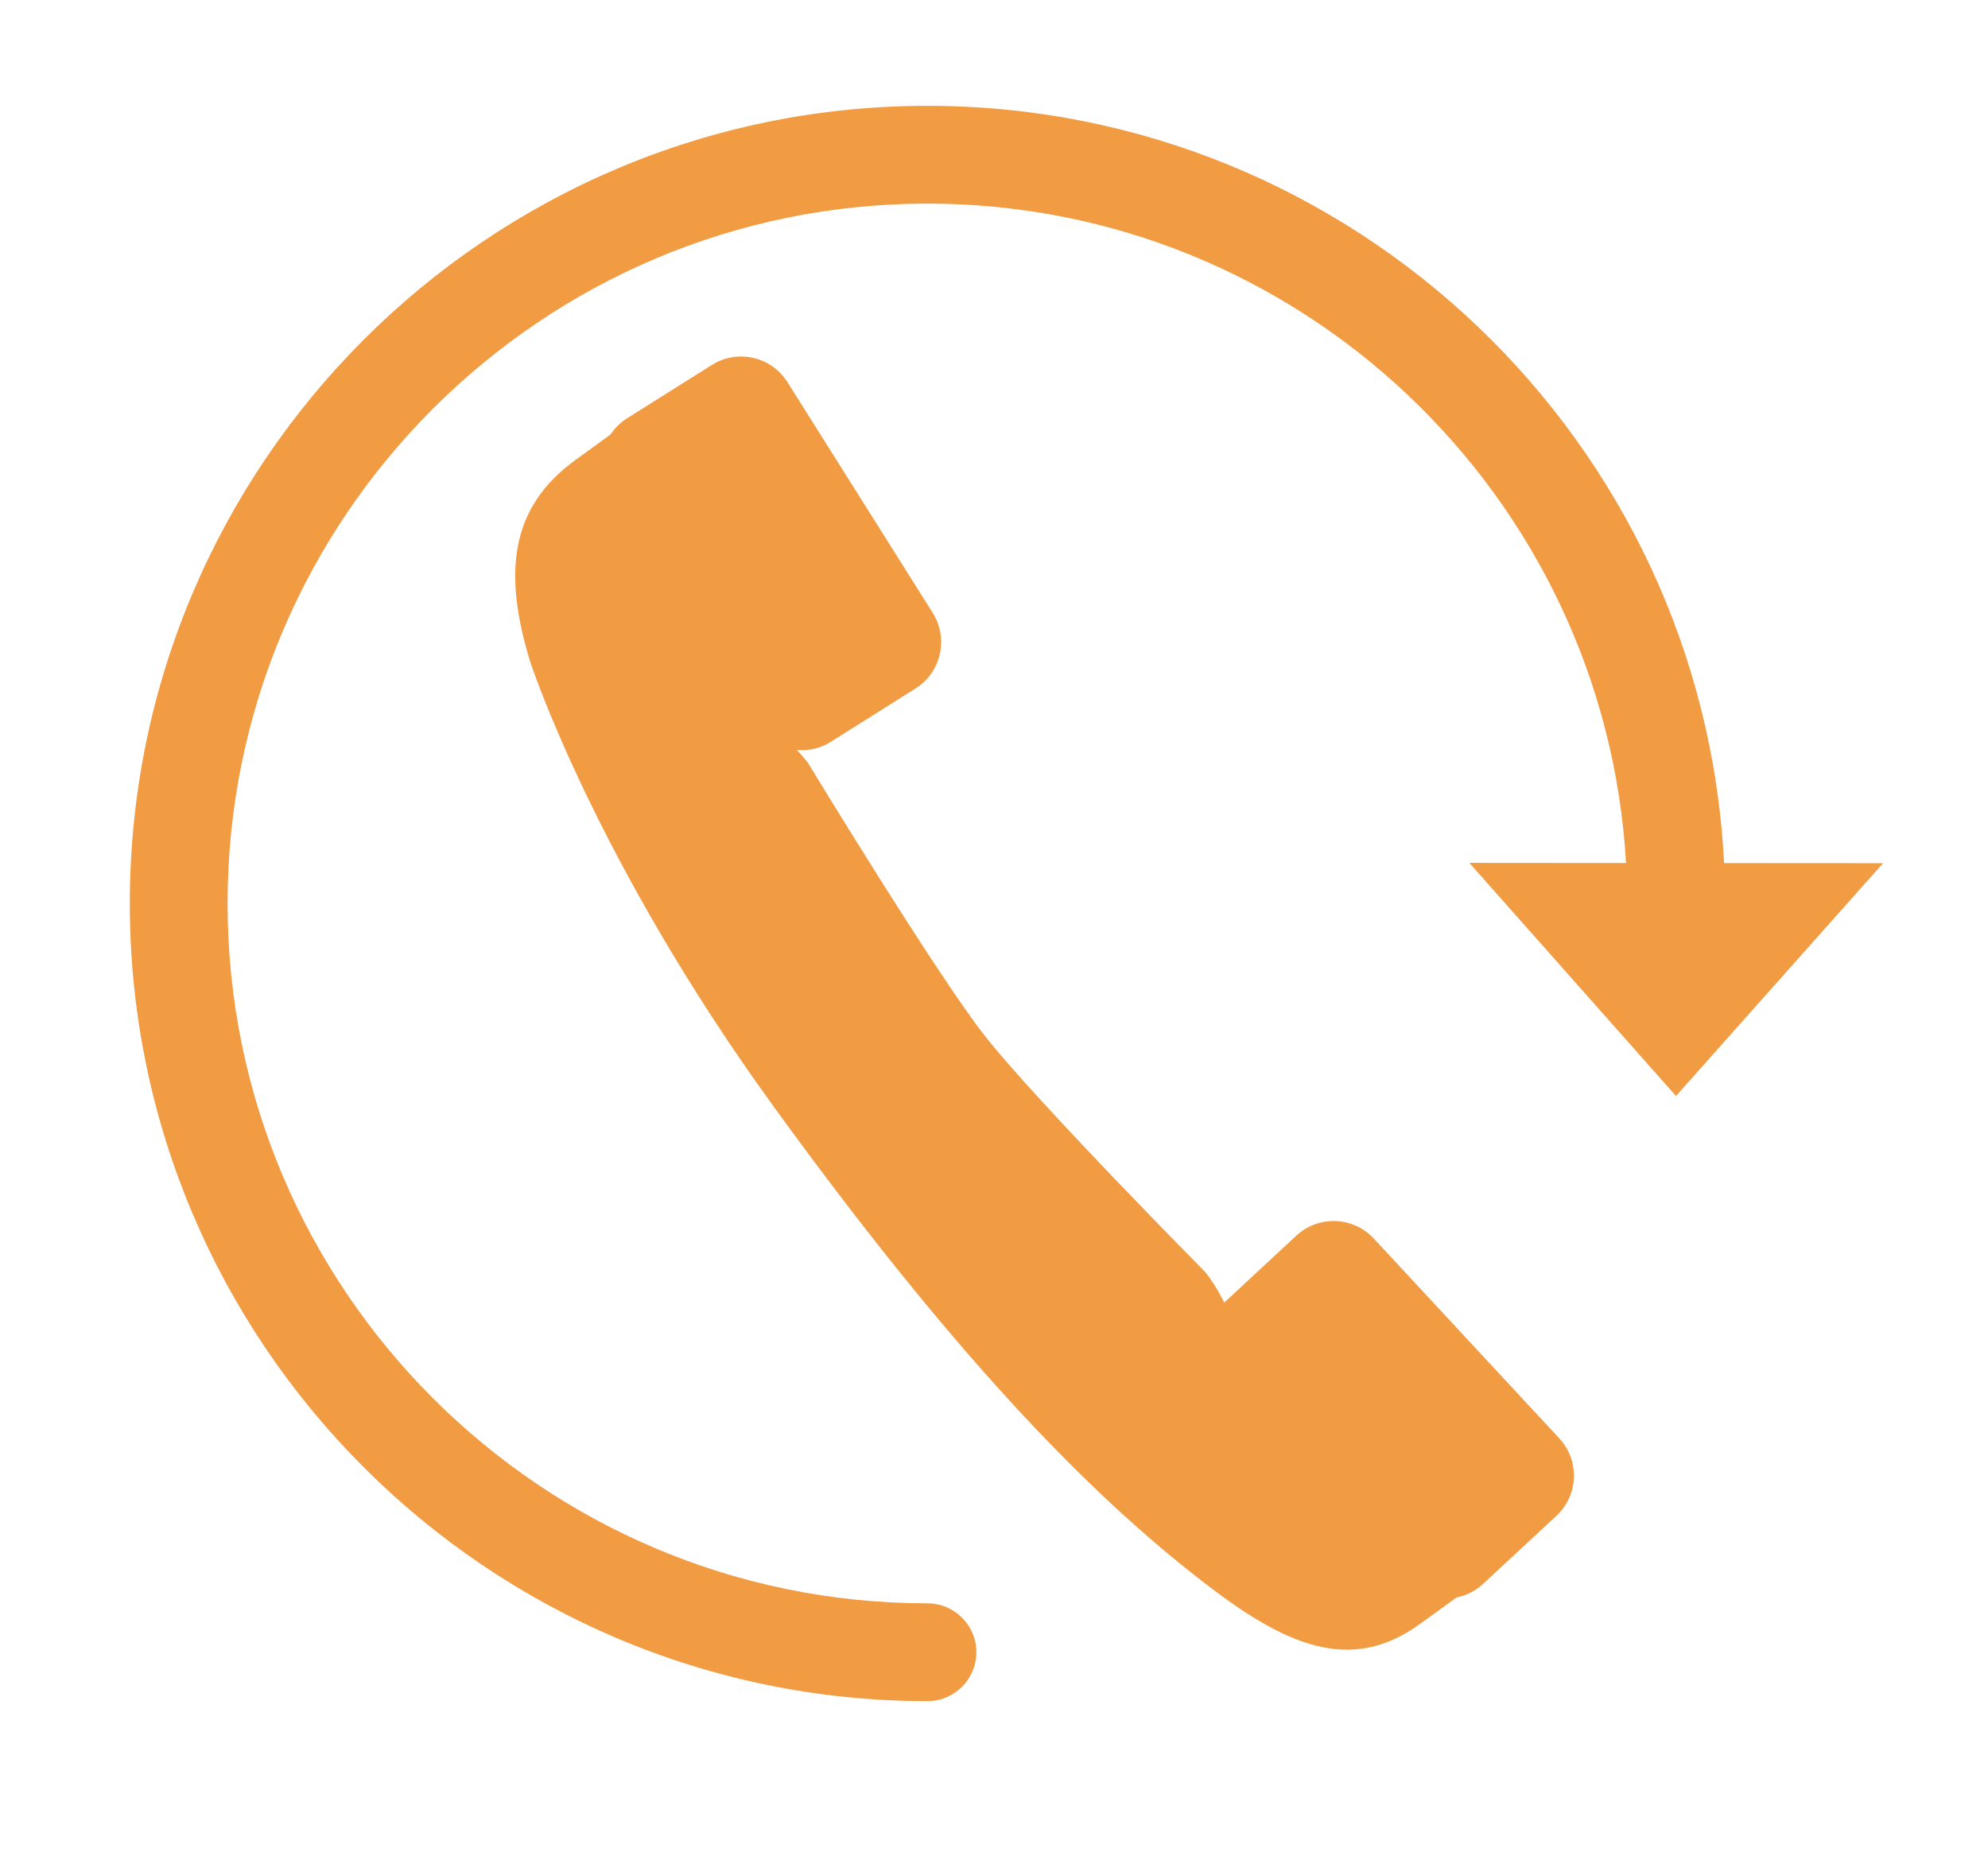 <svg xmlns="http://www.w3.org/2000/svg" xmlns:xlink="http://www.w3.org/1999/xlink" version="1.1" enable-background="new 0 0 100 100" xml:space="preserve" width="81.323" height="76.097" style=""><rect id="backgroundrect" width="100%" height="100%" x="0" y="0" fill="none" stroke="none" class="" style=""/><g class="currentLayer" style=""><title>Layer 1</title><path d="M63.785,58.837 l-7.587,-8.172 c-0.843,-0.908 -2.263,-0.961 -3.171,-0.118 l-2.948,2.738 c-0.207,-0.428 -0.458,-0.846 -0.767,-1.24 c0,0 -7.021,-7.1 -9.053,-9.707 c-2.033,-2.607 -7.215,-11.143 -7.215,-11.143 c-0.142,-0.182 -0.292,-0.353 -0.447,-0.516 c0.469,0.04 0.952,-0.06 1.38,-0.329 l3.474,-2.187 c1.048,-0.66 1.363,-2.045 0.703,-3.094 l-5.942,-9.437 c-0.66,-1.048 -2.044,-1.363 -3.092,-0.703 l-3.475,2.187 c-0.277,0.175 -0.5,0.402 -0.67,0.659 l-1.428,1.036 c-2.675,1.939 -2.981,4.596 -1.855,8.267 c0,0 2.631,8.085 9.944,18.17 c7.017,9.675 12.717,15.83 18.094,19.853 c3.137,2.349 5.68,3.271 8.354,1.331 l1.498,-1.086 c0.39,-0.079 0.765,-0.255 1.077,-0.546 l3.008,-2.793 C64.576,61.164 64.628,59.745 63.785,58.837 z" id="svg_1" class="selected" fill="#f19b42" fill-opacity="1"/><path d="M70.526,35.305 C69.663,18.078 55.377,4.329 37.94,4.329 c-17.992,0 -32.63,14.637 -32.63,32.629 S19.948,69.587 37.94,69.587 c1.104,0 2,-0.896 2,-2 s-0.896,-2 -2,-2 c-15.786,0 -28.63,-12.843 -28.63,-28.629 s12.844,-28.629 28.63,-28.629 c15.229,0 27.715,11.955 28.576,26.973 l-6.41,-0.005 l8.454,9.536 l8.471,-9.524 L70.526,35.305 z" id="svg_2" class="selected" fill-opacity="1" fill="#f19b42"/></g></svg>